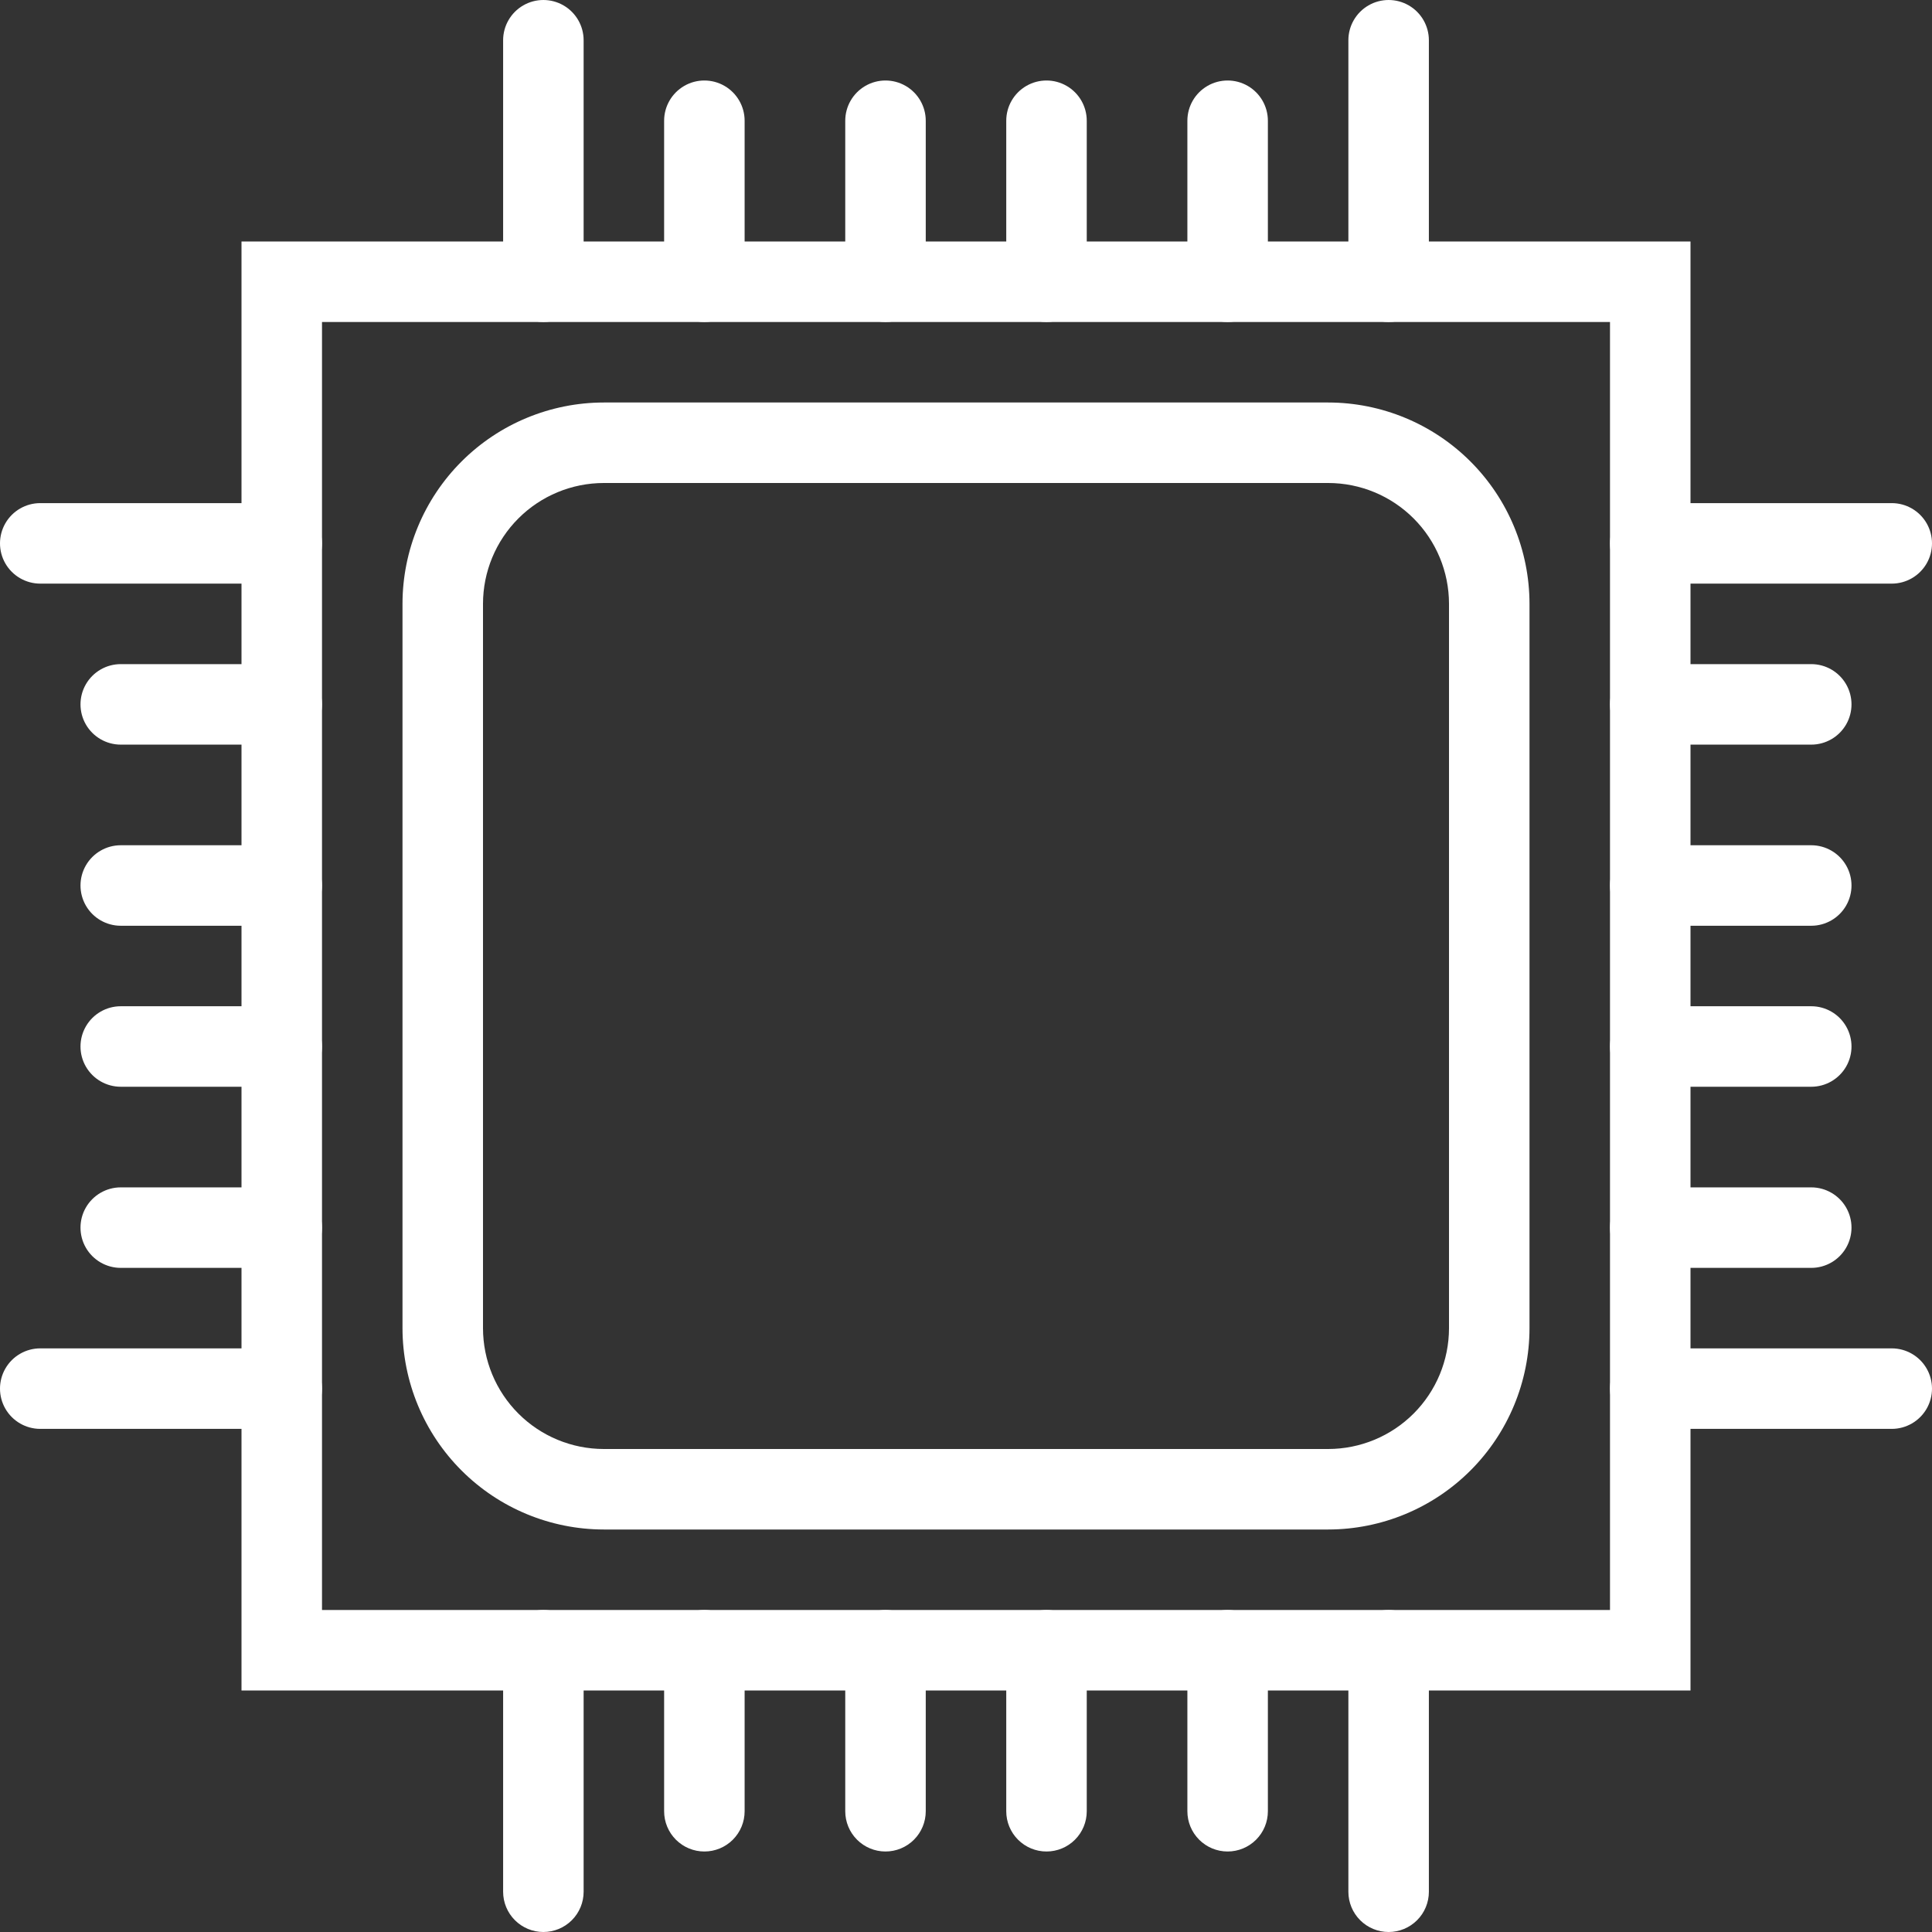 <?xml version="1.0" encoding="UTF-8"?>
<svg width="1200pt" height="1200pt" version="1.1" viewBox="0 0 1200 1200" xmlns="http://www.w3.org/2000/svg">
 <rect x="0" y="0" width="1200" height="1200" fill="#333333" stroke="none"/>
 <g fill="#fff">
  <path d="m825 950h-450c-33.141-0.039-64.91-13.223-88.344-36.656s-36.617-55.203-36.656-88.344v-450c0.039-33.141 13.223-64.91 36.656-88.344s55.203-36.617 88.344-36.656h450c33.141 0.039 64.91 13.223 88.344 36.656s36.617 55.203 36.656 88.344v450c-0.039 33.141-13.223 64.91-36.656 88.344s-55.203 36.617-88.344 36.656zm-450-650c-19.883 0.023-38.949 7.93-53.008 21.992-14.062 14.059-21.969 33.125-21.992 53.008v450c0.023 19.883 7.93 38.949 21.992 53.008 14.059 14.062 33.125 21.969 53.008 21.992h450c19.883-0.023 38.949-7.93 53.008-21.992 14.062-14.059 21.969-33.125 21.992-53.008v-450c-0.023-19.883-7.93-38.949-21.992-53.008-14.059-14.062-33.125-21.969-53.008-21.992z"/>
  <path d="m1050 1050h-900v-900h900zm-850-50h800v-800h-800z"/>
  <path d="m862.5 200c-6.629 0-12.988-2.633-17.676-7.324-4.691-4.688-7.324-11.047-7.324-17.676v-150c0-8.93 4.766-17.184 12.5-21.652 7.734-4.465 17.266-4.465 25 0 7.734 4.469 12.5 12.723 12.5 21.652v150c0 6.629-2.633 12.988-7.324 17.676-4.688 4.691-11.047 7.324-17.676 7.324z"/>
  <path d="m762.5 200c-6.629 0-12.988-2.633-17.676-7.324-4.691-4.688-7.324-11.047-7.324-17.676v-100c0-8.93 4.766-17.184 12.5-21.652 7.734-4.465 17.266-4.465 25 0 7.734 4.469 12.5 12.723 12.5 21.652v100c0 6.629-2.633 12.988-7.324 17.676-4.688 4.691-11.047 7.324-17.676 7.324z"/>
  <path d="m650 200c-6.629 0-12.988-2.633-17.676-7.324-4.691-4.688-7.324-11.047-7.324-17.676v-100c0-8.93 4.766-17.184 12.5-21.652 7.734-4.465 17.266-4.465 25 0 7.734 4.469 12.5 12.723 12.5 21.652v100c0 6.629-2.633 12.988-7.324 17.676-4.688 4.691-11.047 7.324-17.676 7.324z"/>
  <path d="m550 200c-6.629 0-12.988-2.633-17.676-7.324-4.691-4.688-7.324-11.047-7.324-17.676v-100c0-8.93 4.766-17.184 12.5-21.652 7.734-4.465 17.266-4.465 25 0 7.734 4.469 12.5 12.723 12.5 21.652v100c0 6.629-2.633 12.988-7.324 17.676-4.688 4.691-11.047 7.324-17.676 7.324z"/>
  <path d="m437.5 200c-6.629 0-12.988-2.633-17.676-7.324-4.691-4.688-7.324-11.047-7.324-17.676v-100c0-8.93 4.766-17.184 12.5-21.652 7.734-4.465 17.266-4.465 25 0 7.734 4.469 12.5 12.723 12.5 21.652v100c0 6.629-2.633 12.988-7.324 17.676-4.688 4.691-11.047 7.324-17.676 7.324z"/>
  <path d="m337.5 200c-6.629 0-12.988-2.633-17.676-7.324-4.691-4.688-7.324-11.047-7.324-17.676v-150c0-8.93 4.766-17.184 12.5-21.652 7.734-4.465 17.266-4.465 25 0 7.734 4.469 12.5 12.723 12.5 21.652v150c0 6.629-2.633 12.988-7.324 17.676-4.688 4.691-11.047 7.324-17.676 7.324z"/>
  <path d="m337.5 1200c-6.629 0-12.988-2.633-17.676-7.324-4.691-4.688-7.324-11.047-7.324-17.676v-150c0-8.93 4.766-17.184 12.5-21.652 7.734-4.465 17.266-4.465 25 0 7.734 4.469 12.5 12.723 12.5 21.652v150c0 6.629-2.633 12.988-7.324 17.676-4.688 4.691-11.047 7.324-17.676 7.324z"/>
  <path d="m437.5 1150c-6.629 0-12.988-2.633-17.676-7.324-4.691-4.688-7.324-11.047-7.324-17.676v-100c0-8.93 4.766-17.184 12.5-21.652 7.734-4.465 17.266-4.465 25 0 7.734 4.469 12.5 12.723 12.5 21.652v100c0 6.629-2.633 12.988-7.324 17.676-4.688 4.691-11.047 7.324-17.676 7.324z"/>
  <path d="m550 1150c-6.629 0-12.988-2.633-17.676-7.324-4.691-4.688-7.324-11.047-7.324-17.676v-100c0-8.93 4.766-17.184 12.5-21.652 7.734-4.465 17.266-4.465 25 0 7.734 4.469 12.5 12.723 12.5 21.652v100c0 6.629-2.633 12.988-7.324 17.676-4.688 4.691-11.047 7.324-17.676 7.324z"/>
  <path d="m650 1150c-6.629 0-12.988-2.633-17.676-7.324-4.691-4.688-7.324-11.047-7.324-17.676v-100c0-8.93 4.766-17.184 12.5-21.652 7.734-4.465 17.266-4.465 25 0 7.734 4.469 12.5 12.723 12.5 21.652v100c0 6.629-2.633 12.988-7.324 17.676-4.688 4.691-11.047 7.324-17.676 7.324z"/>
  <path d="m762.5 1150c-6.629 0-12.988-2.633-17.676-7.324-4.691-4.688-7.324-11.047-7.324-17.676v-100c0-8.93 4.766-17.184 12.5-21.652 7.734-4.465 17.266-4.465 25 0 7.734 4.469 12.5 12.723 12.5 21.652v100c0 6.629-2.633 12.988-7.324 17.676-4.688 4.691-11.047 7.324-17.676 7.324z"/>
  <path d="m862.5 1200c-6.629 0-12.988-2.633-17.676-7.324-4.691-4.688-7.324-11.047-7.324-17.676v-150c0-8.93 4.766-17.184 12.5-21.652 7.734-4.465 17.266-4.465 25 0 7.734 4.469 12.5 12.723 12.5 21.652v150c0 6.629-2.633 12.988-7.324 17.676-4.688 4.691-11.047 7.324-17.676 7.324z"/>
  <path d="m175 362.5h-150c-8.93 0-17.184-4.766-21.652-12.5-4.465-7.734-4.465-17.266 0-25 4.469-7.734 12.723-12.5 21.652-12.5h150c8.93 0 17.184 4.766 21.652 12.5 4.465 7.734 4.465 17.266 0 25-4.469 7.734-12.723 12.5-21.652 12.5z"/>
  <path d="m175 462.5h-100c-8.93 0-17.184-4.766-21.652-12.5-4.465-7.734-4.465-17.266 0-25 4.469-7.734 12.723-12.5 21.652-12.5h100c8.93 0 17.184 4.766 21.652 12.5 4.465 7.734 4.465 17.266 0 25-4.469 7.734-12.723 12.5-21.652 12.5z"/>
  <path d="m175 575h-100c-8.93 0-17.184-4.766-21.652-12.5-4.465-7.734-4.465-17.266 0-25 4.469-7.734 12.723-12.5 21.652-12.5h100c8.93 0 17.184 4.766 21.652 12.5 4.465 7.734 4.465 17.266 0 25-4.469 7.734-12.723 12.5-21.652 12.5z"/>
  <path d="m175 675h-100c-8.93 0-17.184-4.766-21.652-12.5-4.465-7.734-4.465-17.266 0-25 4.469-7.734 12.723-12.5 21.652-12.5h100c8.93 0 17.184 4.766 21.652 12.5 4.465 7.734 4.465 17.266 0 25-4.469 7.734-12.723 12.5-21.652 12.5z"/>
  <path d="m175 787.5h-100c-8.93 0-17.184-4.766-21.652-12.5-4.465-7.734-4.465-17.266 0-25 4.469-7.734 12.723-12.5 21.652-12.5h100c8.93 0 17.184 4.766 21.652 12.5 4.465 7.734 4.465 17.266 0 25-4.469 7.734-12.723 12.5-21.652 12.5z"/>
  <path d="m175 887.5h-150c-8.93 0-17.184-4.766-21.652-12.5-4.465-7.734-4.465-17.266 0-25 4.469-7.734 12.723-12.5 21.652-12.5h150c8.93 0 17.184 4.766 21.652 12.5 4.465 7.734 4.465 17.266 0 25-4.469 7.734-12.723 12.5-21.652 12.5z"/>
  <path d="m1175 887.5h-150c-8.93 0-17.184-4.766-21.652-12.5-4.465-7.734-4.465-17.266 0-25 4.469-7.734 12.723-12.5 21.652-12.5h150c8.93 0 17.184 4.766 21.652 12.5 4.465 7.734 4.465 17.266 0 25-4.469 7.734-12.723 12.5-21.652 12.5z"/>
  <path d="m1125 787.5h-100c-8.93 0-17.184-4.766-21.652-12.5-4.465-7.734-4.465-17.266 0-25 4.469-7.734 12.723-12.5 21.652-12.5h100c8.93 0 17.184 4.766 21.652 12.5 4.465 7.734 4.465 17.266 0 25-4.469 7.734-12.723 12.5-21.652 12.5z"/>
  <path d="m1125 675h-100c-8.93 0-17.184-4.766-21.652-12.5-4.465-7.734-4.465-17.266 0-25 4.469-7.734 12.723-12.5 21.652-12.5h100c8.93 0 17.184 4.766 21.652 12.5 4.465 7.734 4.465 17.266 0 25-4.469 7.734-12.723 12.5-21.652 12.5z"/>
  <path d="m1125 575h-100c-8.93 0-17.184-4.766-21.652-12.5-4.465-7.734-4.465-17.266 0-25 4.469-7.734 12.723-12.5 21.652-12.5h100c8.93 0 17.184 4.766 21.652 12.5 4.465 7.734 4.465 17.266 0 25-4.469 7.734-12.723 12.5-21.652 12.5z"/>
  <path d="m1125 462.5h-100c-8.93 0-17.184-4.766-21.652-12.5-4.465-7.734-4.465-17.266 0-25 4.469-7.734 12.723-12.5 21.652-12.5h100c8.93 0 17.184 4.766 21.652 12.5 4.465 7.734 4.465 17.266 0 25-4.469 7.734-12.723 12.5-21.652 12.5z"/>
  <path d="m1175 362.5h-150c-8.93 0-17.184-4.766-21.652-12.5-4.465-7.734-4.465-17.266 0-25 4.469-7.734 12.723-12.5 21.652-12.5h150c8.93 0 17.184 4.766 21.652 12.5 4.465 7.734 4.465 17.266 0 25-4.469 7.734-12.723 12.5-21.652 12.5z"/>
 </g>
</svg>
